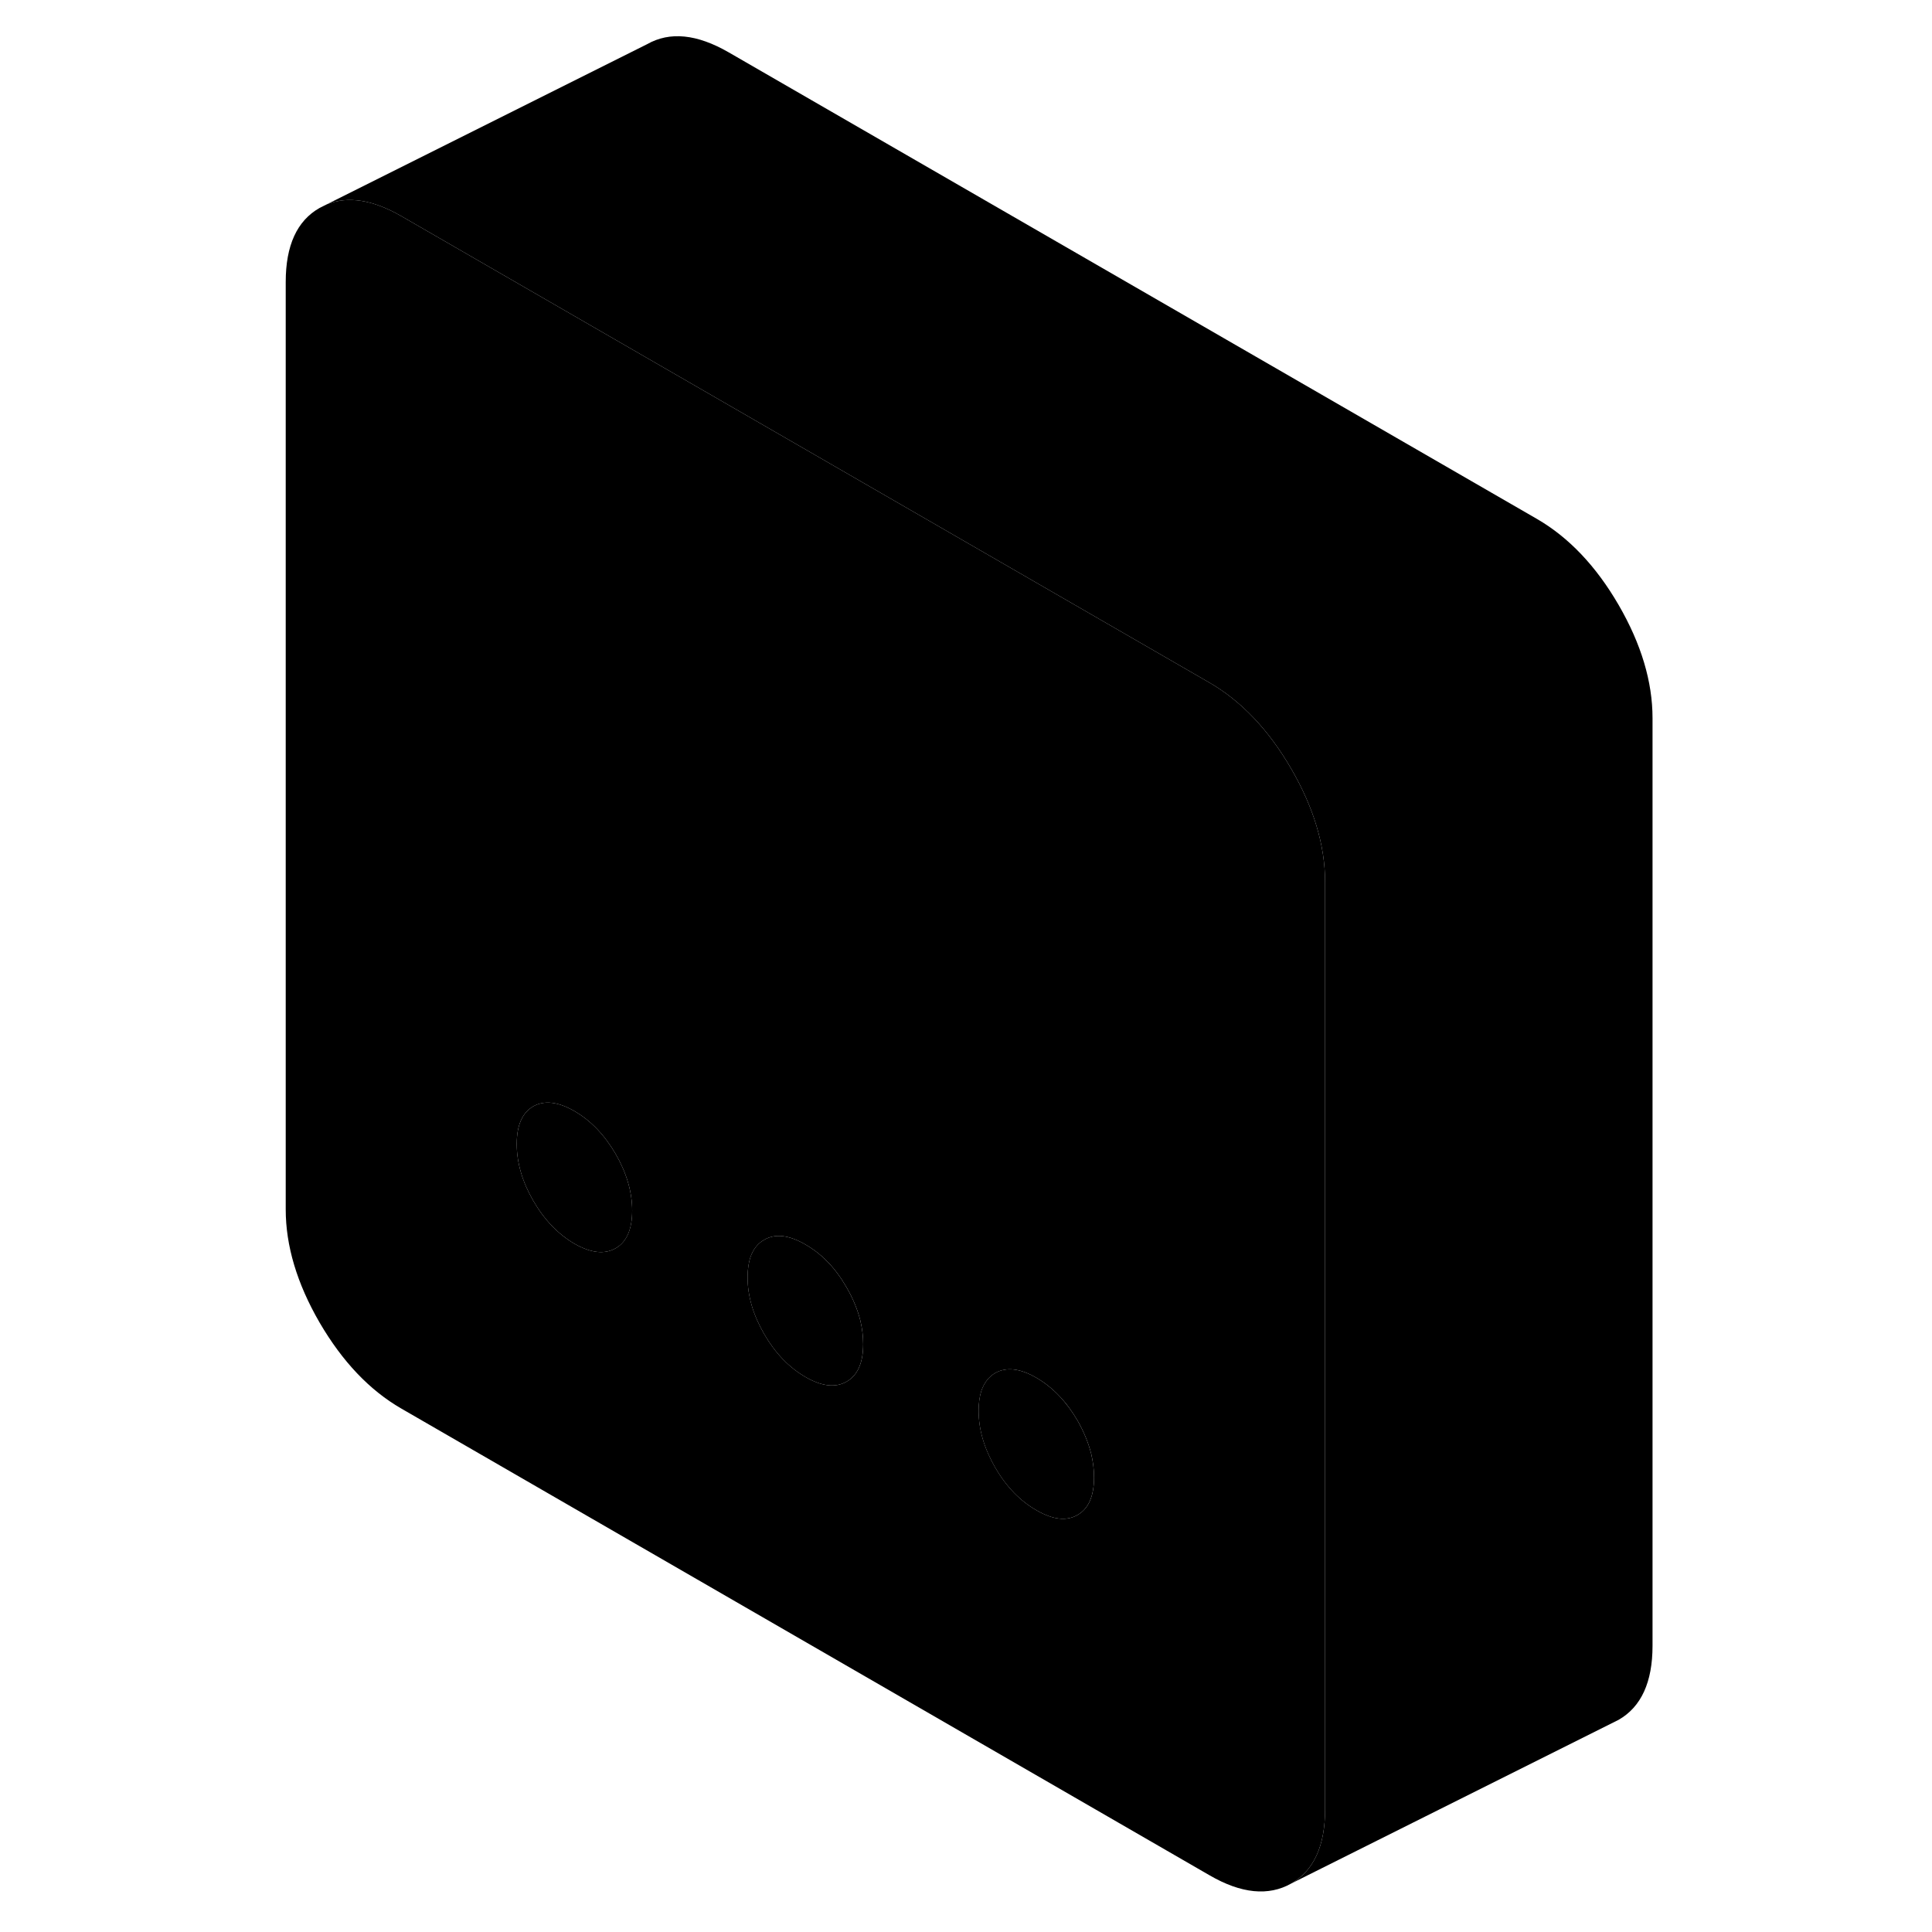 <svg width="48" height="48" viewBox="0 0 89 118" class="pr-icon-iso-duotone-secondary"
     xmlns="http://www.w3.org/2000/svg" stroke-width="1px" stroke-linecap="round" stroke-linejoin="round">
    <path d="M64.361 46.95C62.981 44.57 61.311 42.82 59.381 41.7L22.951 20.67L10.011 13.2C8.271 12.2 6.761 11.96 5.461 12.48L5.021 12.7C3.641 13.48 2.951 14.99 2.951 17.22V73.87C2.951 76.09 3.641 78.4 5.021 80.78C6.411 83.16 8.071 84.91 10.011 86.03L59.381 114.54C61.311 115.66 62.981 115.82 64.361 115.04C65.741 114.25 66.431 112.74 66.431 110.52V53.86C66.431 51.64 65.741 49.33 64.361 46.95ZM23.101 76.24C22.421 76.63 21.581 76.53 20.581 75.96C19.591 75.38 18.751 74.51 18.071 73.34C17.401 72.18 17.061 71.02 17.061 69.87C17.061 68.72 17.401 67.96 18.071 67.57C18.751 67.19 19.591 67.29 20.581 67.86C21.581 68.44 22.421 69.31 23.101 70.48C23.771 71.64 24.111 72.8 24.111 73.94C24.111 75.08 23.771 75.86 23.101 76.24ZM37.201 84.39C36.531 84.77 35.691 84.68 34.691 84.1C33.691 83.52 32.851 82.65 32.181 81.49C31.501 80.32 31.161 79.16 31.161 78.02C31.161 77.54 31.221 77.13 31.331 76.79C31.501 76.3 31.781 75.94 32.181 75.72C32.851 75.33 33.691 75.43 34.691 76.01C35.691 76.58 36.531 77.45 37.201 78.62C37.601 79.31 37.881 79.99 38.051 80.67C38.161 81.14 38.221 81.62 38.221 82.09C38.221 83.24 37.881 84 37.201 84.39ZM51.311 92.53C50.631 92.92 49.801 92.82 48.801 92.24C47.801 91.67 46.961 90.8 46.281 89.63C45.611 88.46 45.271 87.31 45.271 86.16C45.271 85.69 45.331 85.28 45.441 84.94C45.611 84.45 45.891 84.09 46.281 83.86C46.961 83.48 47.801 83.57 48.801 84.15C49.801 84.73 50.631 85.6 51.311 86.76C51.701 87.45 51.981 88.13 52.151 88.81C52.261 89.29 52.321 89.76 52.321 90.23C52.321 91.38 51.981 92.15 51.311 92.53Z" class="pr-icon-iso-duotone-primary-stroke" stroke-linejoin="round"/>
    <path d="M24.111 73.94C24.111 75.09 23.771 75.86 23.101 76.24C22.421 76.63 21.581 76.53 20.581 75.96C19.591 75.38 18.751 74.51 18.071 73.34C17.401 72.18 17.061 71.02 17.061 69.87C17.061 68.72 17.401 67.96 18.071 67.57C18.751 67.19 19.591 67.29 20.581 67.86C21.581 68.44 22.421 69.31 23.101 70.48C23.771 71.64 24.111 72.8 24.111 73.94Z" class="pr-icon-iso-duotone-primary-stroke" stroke-linejoin="round"/>
    <path d="M52.32 90.23C52.32 91.38 51.98 92.15 51.31 92.53C50.63 92.92 49.8 92.82 48.8 92.24C47.8 91.67 46.959 90.8 46.279 89.63C45.609 88.46 45.27 87.31 45.27 86.16C45.27 85.69 45.33 85.28 45.44 84.94C45.61 84.45 45.889 84.09 46.279 83.86C46.959 83.48 47.8 83.57 48.8 84.15C49.8 84.73 50.63 85.6 51.31 86.76C51.7 87.45 51.98 88.13 52.15 88.81C52.26 89.29 52.32 89.76 52.32 90.23Z" class="pr-icon-iso-duotone-primary-stroke" stroke-linejoin="round"/>
    <path d="M38.22 82.09C38.22 83.24 37.88 84 37.2 84.39C36.53 84.77 35.69 84.68 34.69 84.1C33.69 83.52 32.85 82.65 32.18 81.49C31.5 80.32 31.16 79.16 31.16 78.02C31.16 77.54 31.22 77.13 31.33 76.79C31.5 76.3 31.78 75.94 32.18 75.72C32.85 75.33 33.69 75.43 34.69 76.01C35.69 76.58 36.53 77.45 37.2 78.62C37.6 79.31 37.88 79.99 38.05 80.67C38.16 81.14 38.22 81.62 38.22 82.09Z" class="pr-icon-iso-duotone-primary-stroke" stroke-linejoin="round"/>
    <path d="M86.431 43.86V100.52C86.431 102.74 85.741 104.25 84.361 105.04L64.361 115.04C65.741 114.25 66.431 112.74 66.431 110.52V53.86C66.431 51.64 65.741 49.33 64.361 46.95C62.981 44.57 61.311 42.82 59.381 41.7L22.951 20.67L10.011 13.2C8.271 12.2 6.761 11.96 5.461 12.48L25.021 2.7C26.411 1.91 28.071 2.08 30.011 3.2L79.381 31.7C81.311 32.82 82.981 34.57 84.361 36.95C85.741 39.33 86.431 41.64 86.431 43.86Z" class="pr-icon-iso-duotone-primary-stroke" stroke-linejoin="round"/>
</svg>